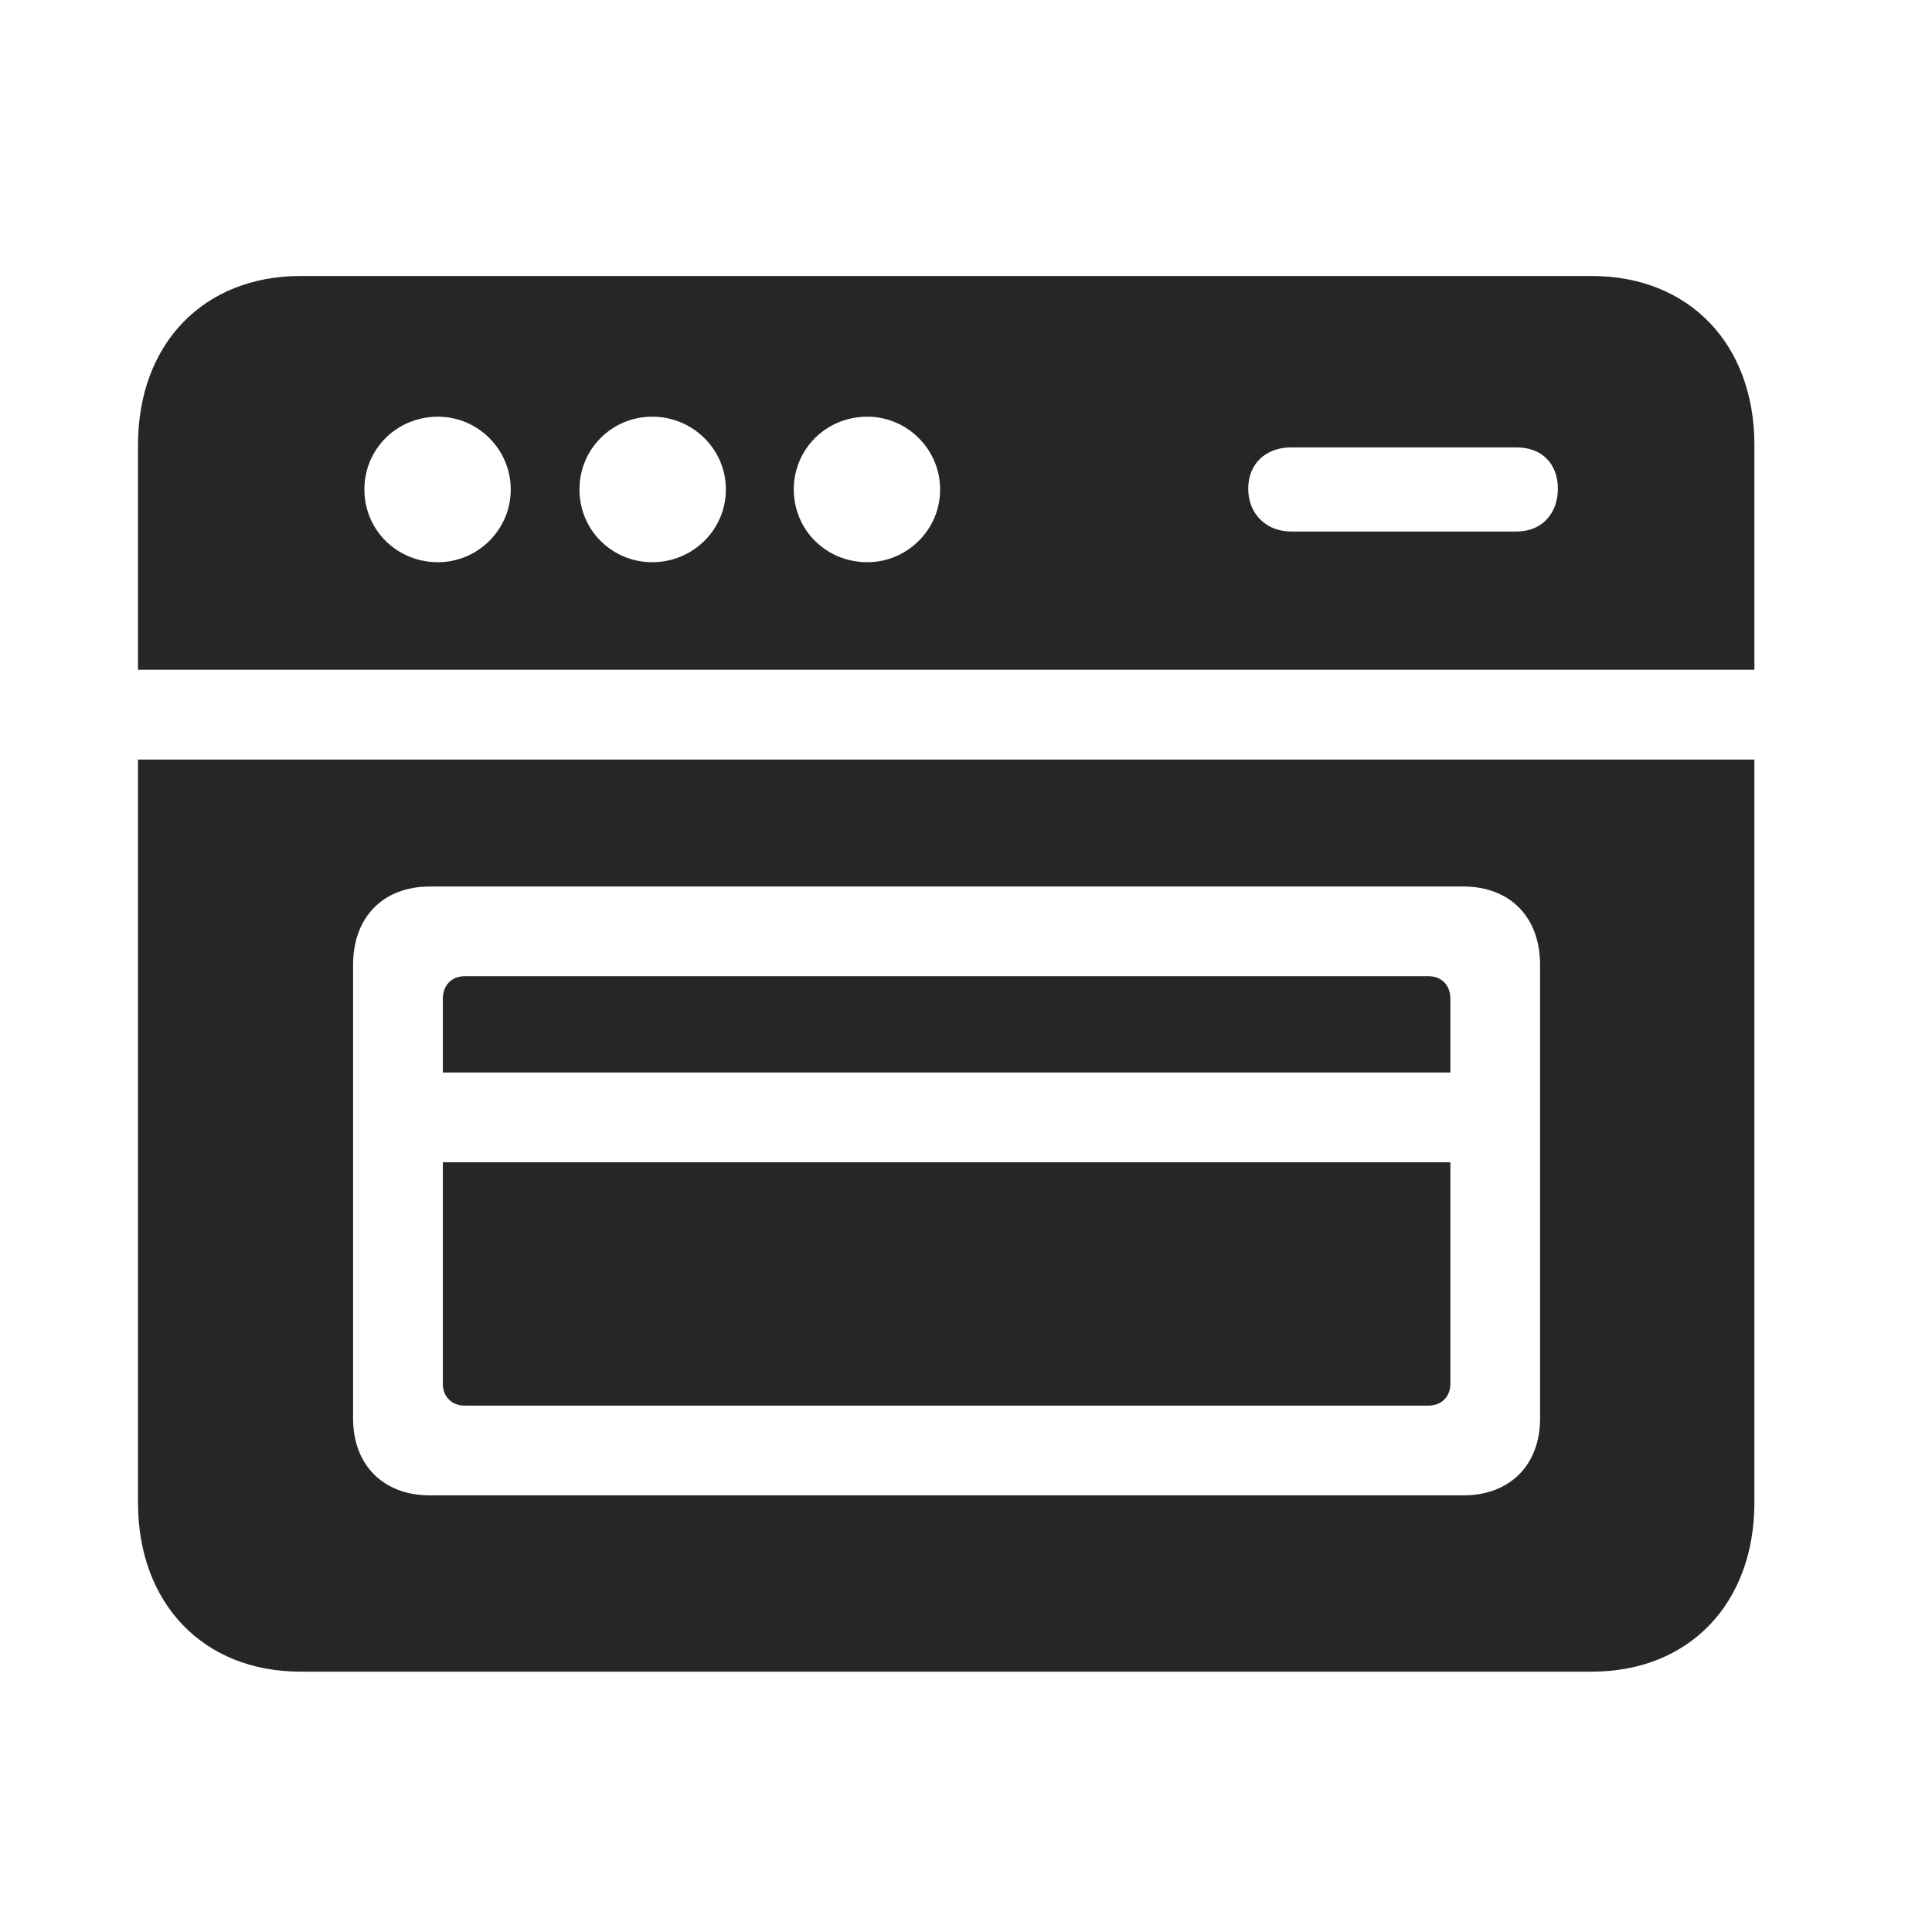 <svg width="28" height="28" viewBox="0 0 28 28" fill="none" xmlns="http://www.w3.org/2000/svg">
<g clip-path="url(#clip0_2124_50241)">
<path d="M2 9.707H25.426V6.449C25.426 4.984 24.477 4 23.07 4H4.355C2.949 4 2 4.984 2 6.449V9.707ZM6.348 8.148C5.75 8.148 5.281 7.68 5.281 7.094C5.281 6.508 5.75 6.039 6.348 6.039C6.922 6.039 7.402 6.508 7.402 7.094C7.402 7.68 6.922 8.148 6.348 8.148ZM9.453 8.148C8.867 8.148 8.398 7.68 8.398 7.094C8.398 6.508 8.867 6.039 9.453 6.039C10.039 6.039 10.52 6.508 10.52 7.094C10.52 7.68 10.039 8.148 9.453 8.148ZM12.57 8.148C11.973 8.148 11.504 7.68 11.504 7.094C11.504 6.508 11.973 6.039 12.57 6.039C13.145 6.039 13.625 6.508 13.625 7.094C13.625 7.68 13.145 8.148 12.57 8.148ZM18.711 7.703C18.348 7.703 18.09 7.445 18.09 7.082C18.09 6.719 18.348 6.484 18.711 6.484H21.98C22.344 6.484 22.578 6.719 22.578 7.082C22.578 7.445 22.344 7.703 21.98 7.703H18.711ZM4.355 24.227H23.07C24.477 24.227 25.426 23.242 25.426 21.777V11.008H2V21.777C2 23.242 2.949 24.227 4.355 24.227ZM6.23 21.672C5.551 21.672 5.117 21.227 5.117 20.559V13.984C5.117 13.293 5.551 12.848 6.23 12.848H21.207C21.887 12.848 22.32 13.293 22.32 13.984V20.559C22.32 21.227 21.887 21.672 21.207 21.672H6.23ZM6.418 15.543H21.02V14.477C21.02 14.277 20.891 14.148 20.703 14.148H6.734C6.547 14.148 6.418 14.277 6.418 14.477V15.543ZM6.734 20.371H20.703C20.891 20.371 21.02 20.242 21.02 20.055V16.844H6.418V20.055C6.418 20.242 6.547 20.371 6.734 20.371Z" fill="black" fill-opacity="0.85"/>
</g>
<defs>
<clipPath id="clip0_2124_50241">
<rect width="23.426" height="20.238" fill="white" transform="translate(2 4)"/>
</clipPath>
</defs>
</svg>
